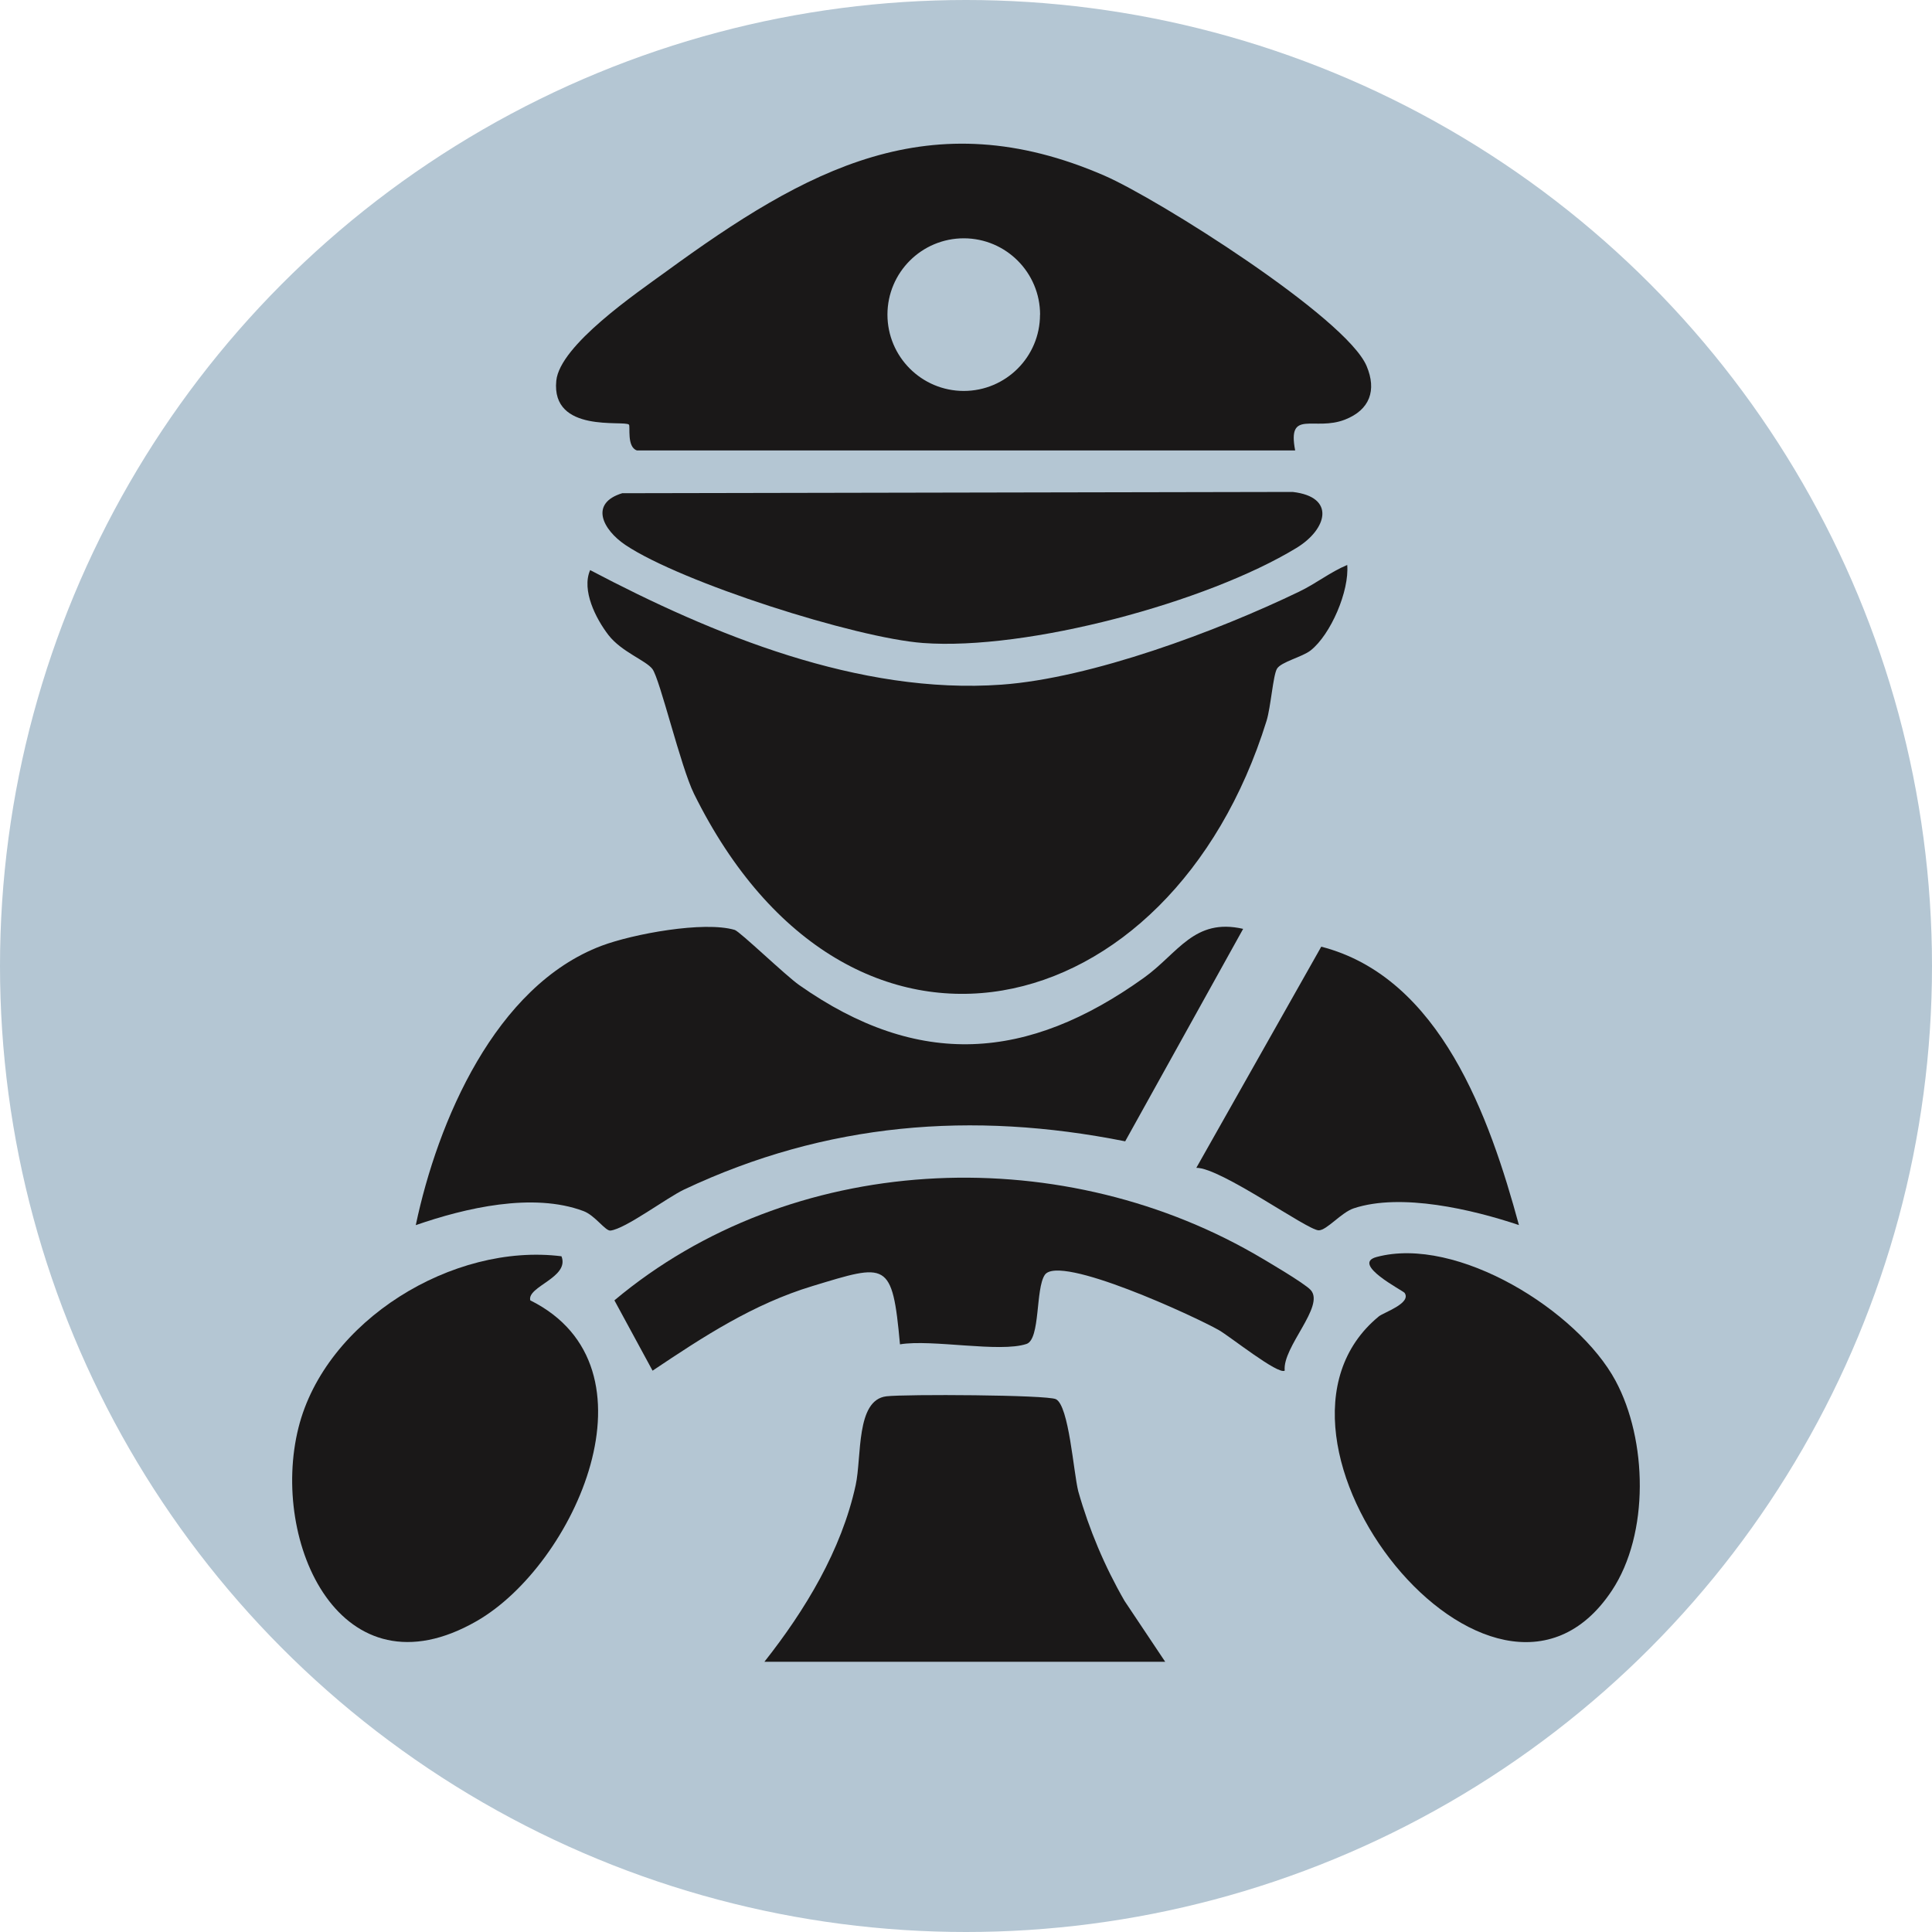 <?xml version="1.0" encoding="UTF-8"?>
<svg id="Layer_1" data-name="Layer 1" xmlns="http://www.w3.org/2000/svg" xmlns:xlink="http://www.w3.org/1999/xlink" viewBox="0 0 242 242">
  <defs>
    <clipPath id="clippath">
      <rect x="36.6" y="18" width="168.8" height="190.15" fill="none"/>
    </clipPath>
  </defs>
  <circle id="Ellipse_7-2" data-name="Ellipse 7-2" cx="121" cy="121" r="121" fill="#b4c6d3"/>
  <g id="Group_53" data-name="Group 53">
    <g clip-path="url(#clippath)">
      <g id="Group_52" data-name="Group 52">
        <path id="Path_48" data-name="Path 48" d="M168.75,70.75c.28,3.27-2.06,8.73-4.58,10.72-1.05.83-3.7,1.43-4.22,2.3-.49.84-.77,4.78-1.3,6.51-12,38.64-52.32,48.4-71.72,9.15-1.67-3.38-4.27-14.38-5.21-15.63-.82-1.08-3.87-2.14-5.51-4.26-1.57-2.04-3.39-5.6-2.29-8.13,15.38,8.1,33.71,15.63,51.53,14.35,11.28-.81,27.01-6.7,37.24-11.63,2.21-1.06,3.92-2.47,6.08-3.37" fill="#1a1818"/>
        <path id="Path_49" data-name="Path 49" d="M79.78,56.42c-1.3-.43-.8-3.03-1-3.23-.58-.59-9.76,1.14-9.1-5.5.45-4.46,10.11-11.02,13.75-13.67,17.55-12.79,33.09-21.5,54.91-12.02,6.7,2.91,30.28,17.78,32.84,23.85,1.28,3.03.41,5.49-2.71,6.71-3.84,1.5-7.25-1.38-6.24,3.86h-82.45ZM130.28,39.42c0-5.28-4.27-9.56-9.55-9.57-5.28,0-9.56,4.27-9.57,9.55,0,5.28,4.27,9.56,9.55,9.57,0,0,0,0,0,0,5.28,0,9.56-4.27,9.56-9.55h0" fill="#1a1818"/>
        <path id="Path_50" data-name="Path 50" d="M155.72,116.34l-14.78,26.62c-19.2-3.83-37.49-2.33-55.21,6.02-2.24,1.06-7.35,4.93-9.26,5.16-.64.08-1.93-1.9-3.38-2.44-6.33-2.38-14.83-.39-21.01,1.76,2.73-12.98,9.95-29.98,23.29-35,3.91-1.47,12.8-3.12,16.66-1.98.64.19,6.39,5.73,8.08,6.91,14.94,10.51,28.61,9.52,43.17-.91,4.3-3.08,6.29-7.54,12.44-6.13" fill="#1a1818"/>
        <path id="Path_51" data-name="Path 51" d="M70.33,157.36c1.05,2.67-4.34,3.77-3.91,5.52,16.79,8.35,5.56,33.14-6.72,40.18-17,9.76-25.92-9.87-22.31-24.24,3.37-13.42,19.36-23.17,32.94-21.46" fill="#1a1818"/>
        <path id="Path_52" data-name="Path 52" d="M175.92,161.93c-.2-.28-6.75-3.61-3.49-4.48,10.07-2.71,25.22,6.74,29.93,15.5,3.98,7.39,4.28,19.16-.47,26.3-14.8,22.26-47.72-19.12-29.18-34.36.61-.5,4.14-1.65,3.22-2.96" fill="#1a1818"/>
        <path id="Path_53" data-name="Path 53" d="M77.97,61.78l83.95-.16c5.43.62,4.32,4.67.48,7.01-11.22,6.83-33.74,12.88-46.79,11.91-8.47-.63-30.25-7.58-37.26-12.27-2.86-1.92-4.56-5.24-.38-6.5" fill="#1a1818"/>
        <path id="Path_54" data-name="Path 54" d="M160.93,171.68c-.8.58-6.86-4.28-8.27-5.08-2.9-1.65-19.98-9.57-21.79-6.91-1.18,1.74-.54,8.06-2.29,8.65-3.35,1.12-11.87-.62-15.85.05-.96-10.56-1.63-10.13-10.96-7.3-7.43,2.25-13.66,6.33-20.03,10.6l-4.78-8.81c22.11-18.54,55.22-20.06,80.07-5.87,1.38.79,6.39,3.73,7.15,4.58,1.81,2.02-3.55,7.12-3.26,10.08" fill="#1a1818"/>
        <path id="Path_55" data-name="Path 55" d="M145.94,208.15h-50.19c5.1-6.46,9.65-13.96,11.43-22.12.78-3.58,0-10.67,3.85-11.13,2.34-.28,20.11-.19,21.23.36,1.64.81,2.2,9.13,2.8,11.53,1.36,4.8,3.31,9.42,5.8,13.74l5.09,7.62Z" fill="#1a1818"/>
        <path id="Path_56" data-name="Path 56" d="M190.26,153.45c-5.82-1.95-14.74-4.06-20.68-2.1-1.58.52-3.38,2.76-4.4,2.76-1.42,0-12.27-7.86-15.33-7.83l15.65-27.7c14.93,3.85,21.11,21.44,24.76,34.87" fill="#1a1818"/>
      </g>
    </g>
  </g>
</svg>